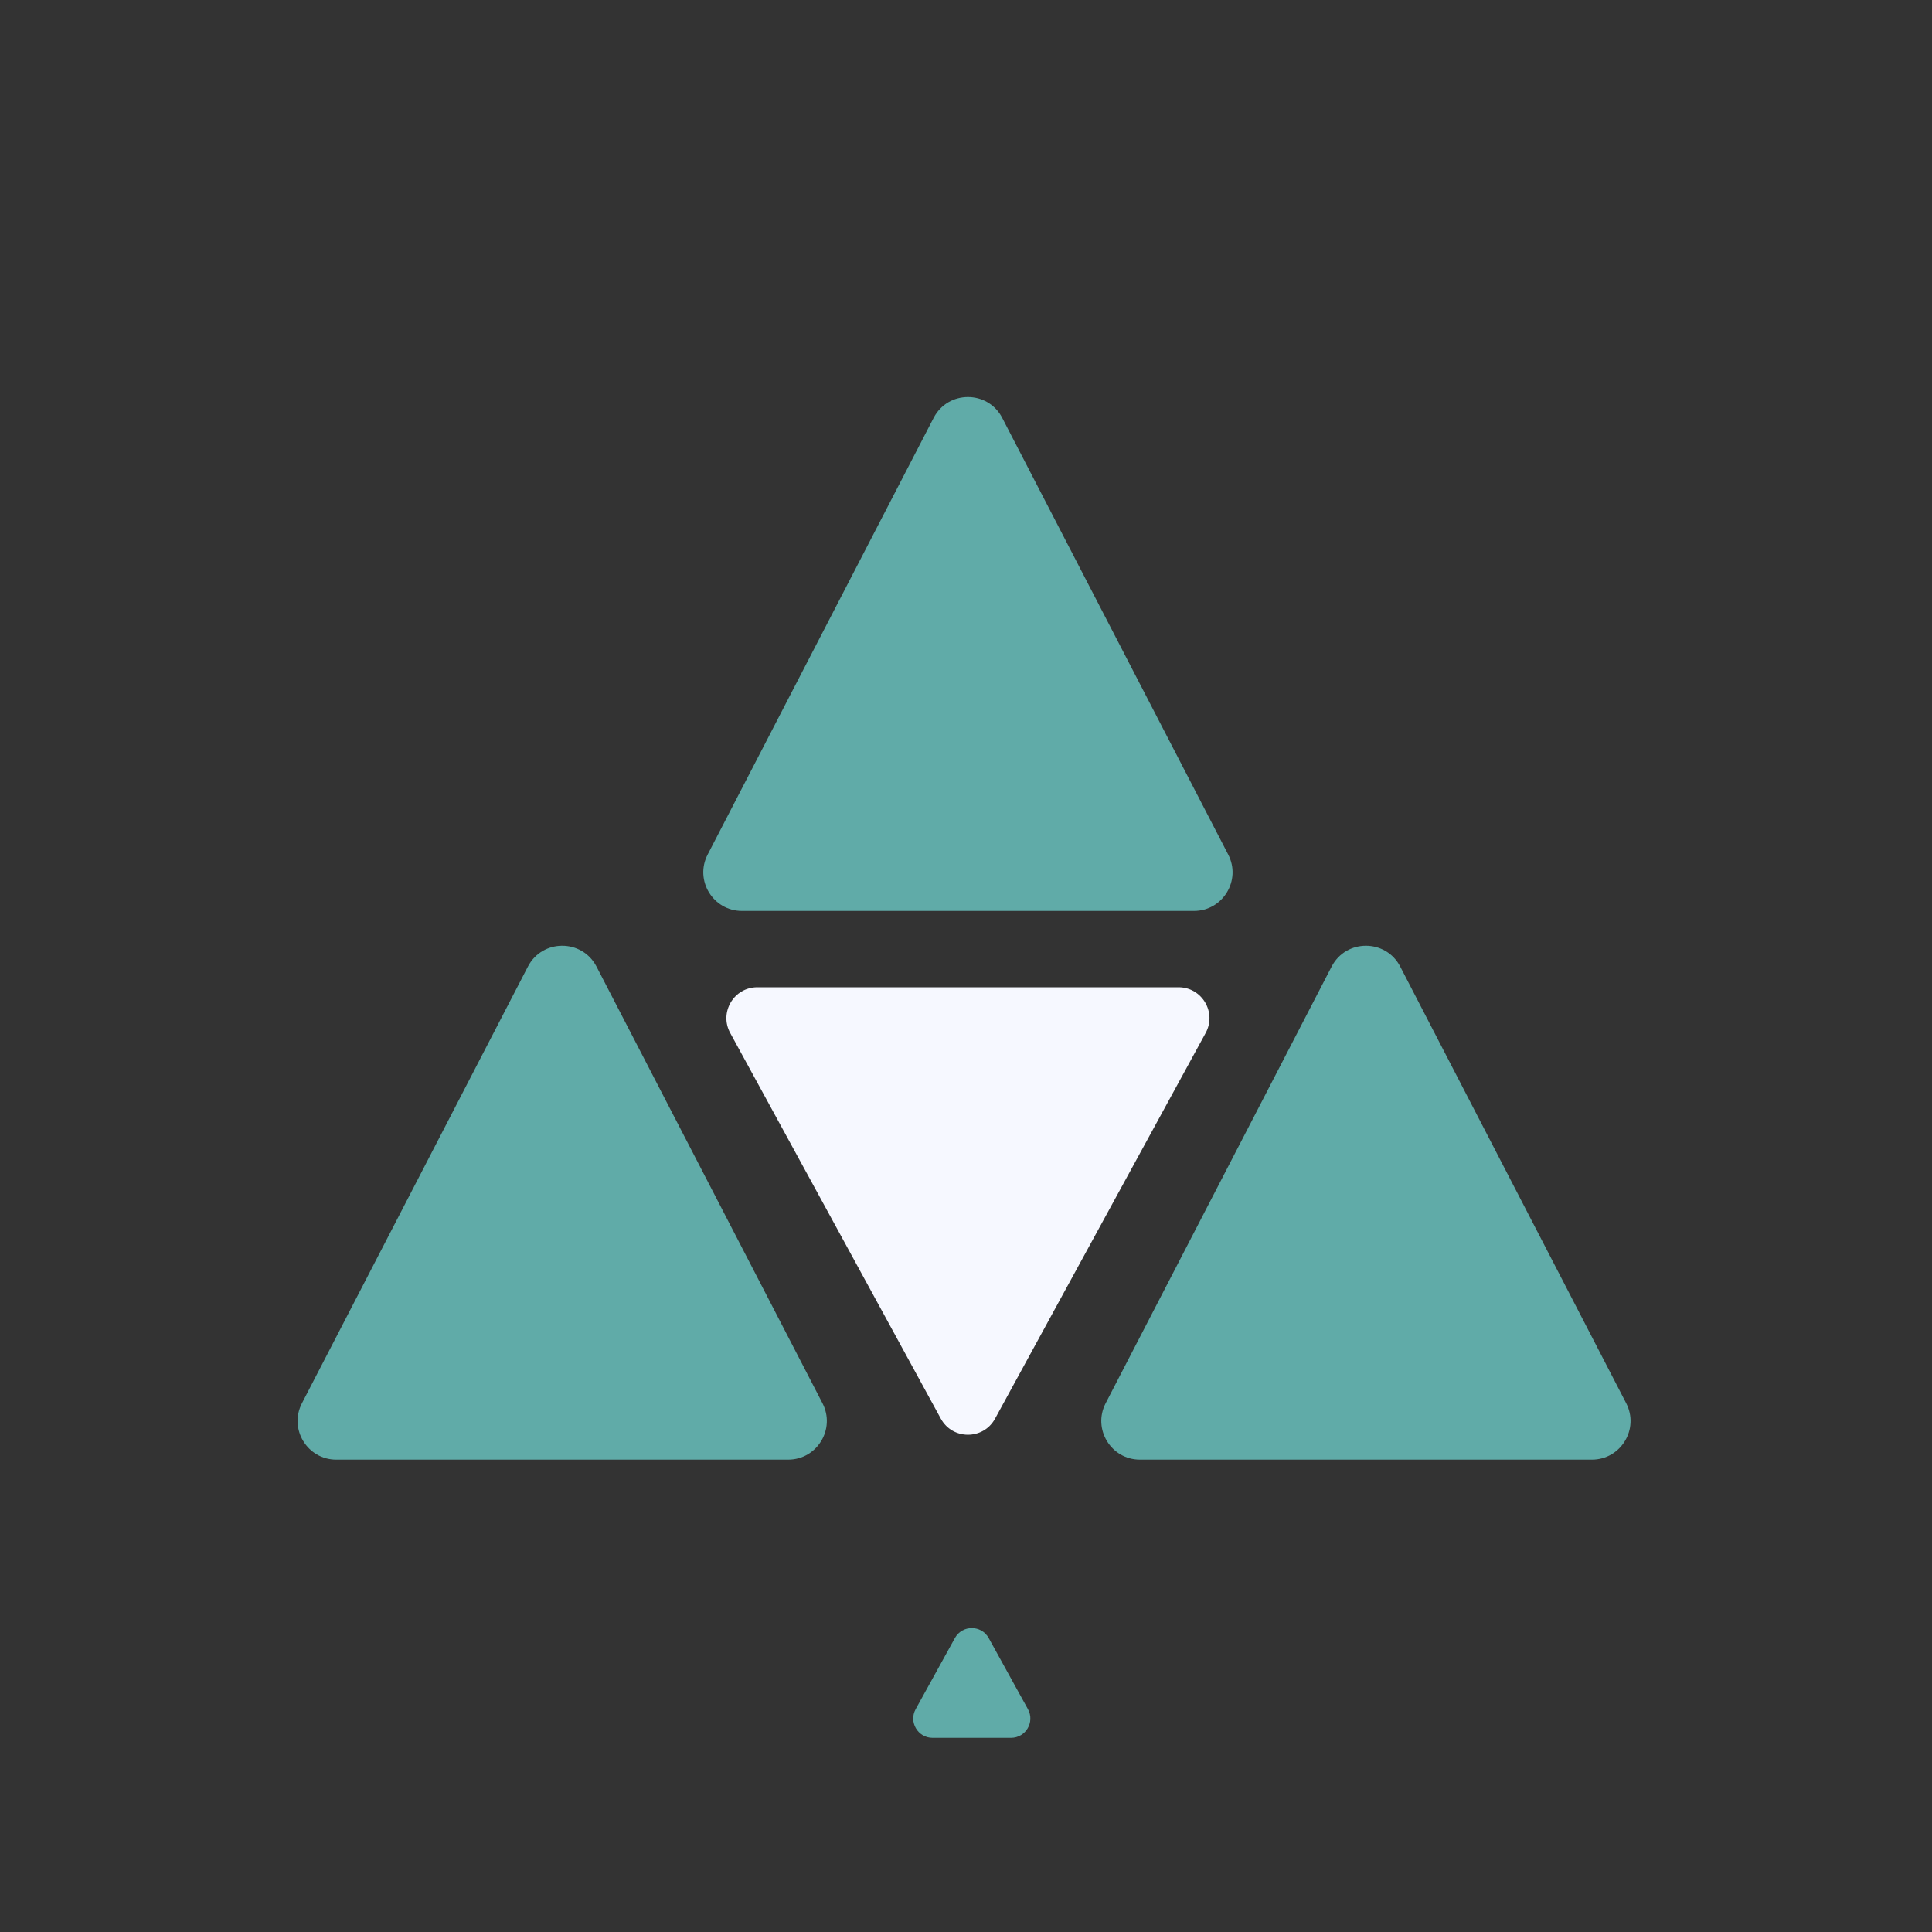 <?xml version="1.0" encoding="UTF-8" standalone="no"?>
<svg width="500" height="500" viewBox="0 0 500 500" fill="none" xmlns="http://www.w3.org/2000/svg">
    <rect x="0" y="0" width="500" height="500" fill="#333333" stroke="none"/>
    <path d="M136.619 250.161C140.348 242.956 150.652 242.956 154.381 250.161L212.857 363.154C216.302 369.81 211.471 377.75 203.976 377.75H87.024C79.529 377.75 74.698 369.81 78.143 363.154L136.619 250.161Z" fill="#60ABA8"/>
    <path d="M344.619 250.161C348.348 242.956 358.652 242.956 362.381 250.161L420.857 363.154C424.302 369.81 419.471 377.75 411.976 377.75H295.024C287.529 377.75 282.698 369.81 286.143 363.154L344.619 250.161Z" fill="#60ABA8"/>
    <path d="M241.619 108.161C245.348 100.956 255.652 100.956 259.381 108.161L317.857 221.154C321.302 227.81 316.471 235.75 308.976 235.75H192.024C184.529 235.75 179.698 227.81 183.143 221.154L241.619 108.161Z" fill="#60ABA8"/>
    <path d="M257.521 367.141C254.488 372.696 246.512 372.696 243.479 367.141L188.979 267.334C186.068 262.003 189.926 255.5 196 255.5H305C311.074 255.5 314.932 262.003 312.021 267.334L257.521 367.141Z" fill="#F6F8FF"/>
    <path d="M247.122 423.936C249.023 420.489 253.977 420.489 255.878 423.936L266.029 442.335C267.867 445.667 265.457 449.75 261.651 449.75H241.349C237.543 449.75 235.133 445.667 236.971 442.335L247.122 423.936Z" fill="#60ABA8"/>
</svg>